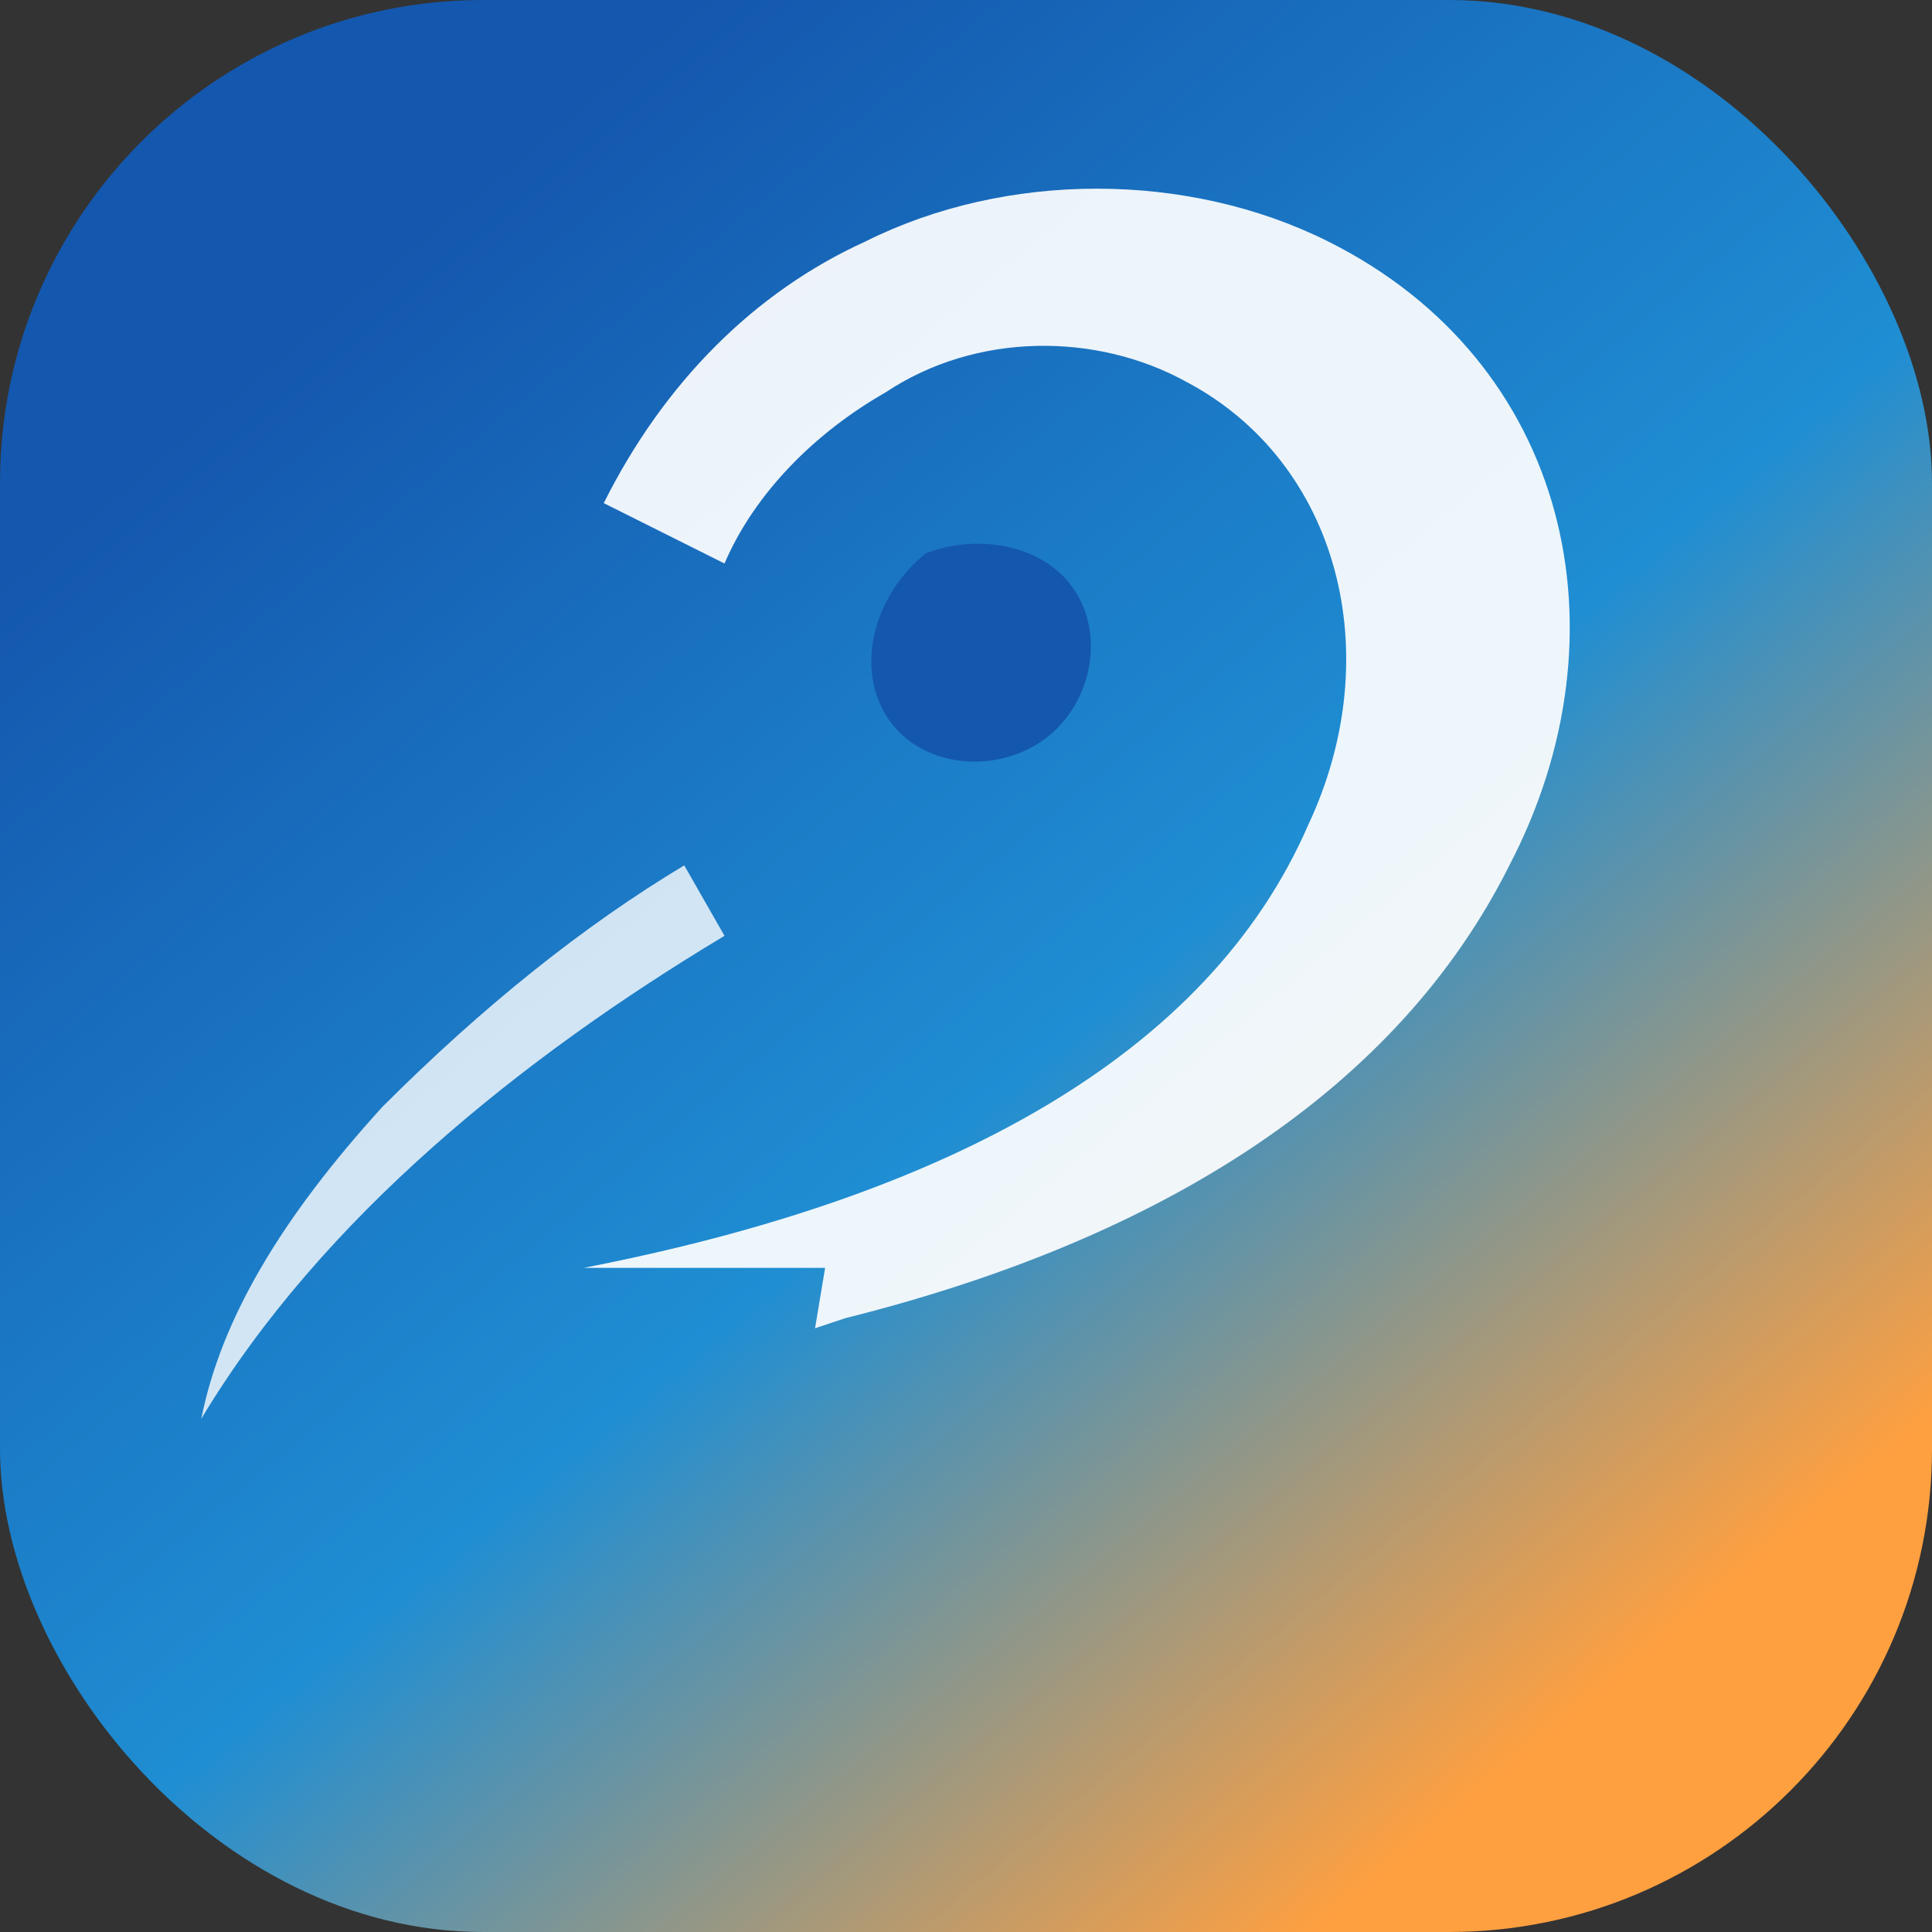 <svg width="192" height="192" viewBox="0 0 192 192" fill="none" xmlns="http://www.w3.org/2000/svg">
  <rect x="0" y="0" width="192" height="192" fill="#333333" stroke="none"/>
  <defs>
    <linearGradient id="rioIconGradient192" x1="40" y1="24" x2="160" y2="168" gradientUnits="userSpaceOnUse">
      <stop offset="0" stop-color="#1457AE" />
      <stop offset="0.55" stop-color="#1F8ED3" />
      <stop offset="1" stop-color="#FFA040" />
    </linearGradient>
  </defs>
  <rect width="192" height="192" rx="48" fill="url(#rioIconGradient192)" />
  <path
    d="M58 126c36-7 62-21 72-44 8-17 3-36-12-44-9-5-21-5-30 1-7 4-13 10-16 17l-12-6c6-12 15-21 26-26 14-7 32-7 46-0 24 12 30 39 18 62-11 22-34 37-66 45l-3 1 1-6Z"
    fill="white"
    opacity="0.92"
  />
  <path
    d="M92 55c-5 4-7 11-4 16 3 5 10 6 15 3 5-3 7-10 4-15-3-5-10-6-15-4Z"
    fill="#1457AE"
  />
  <path
    d="M68 86c-10 6-20 14-30 24-10 11-16 21-18 31 12-20 32-36 52-48l-4-7Z"
    fill="white"
    opacity="0.8"
  />
</svg>
